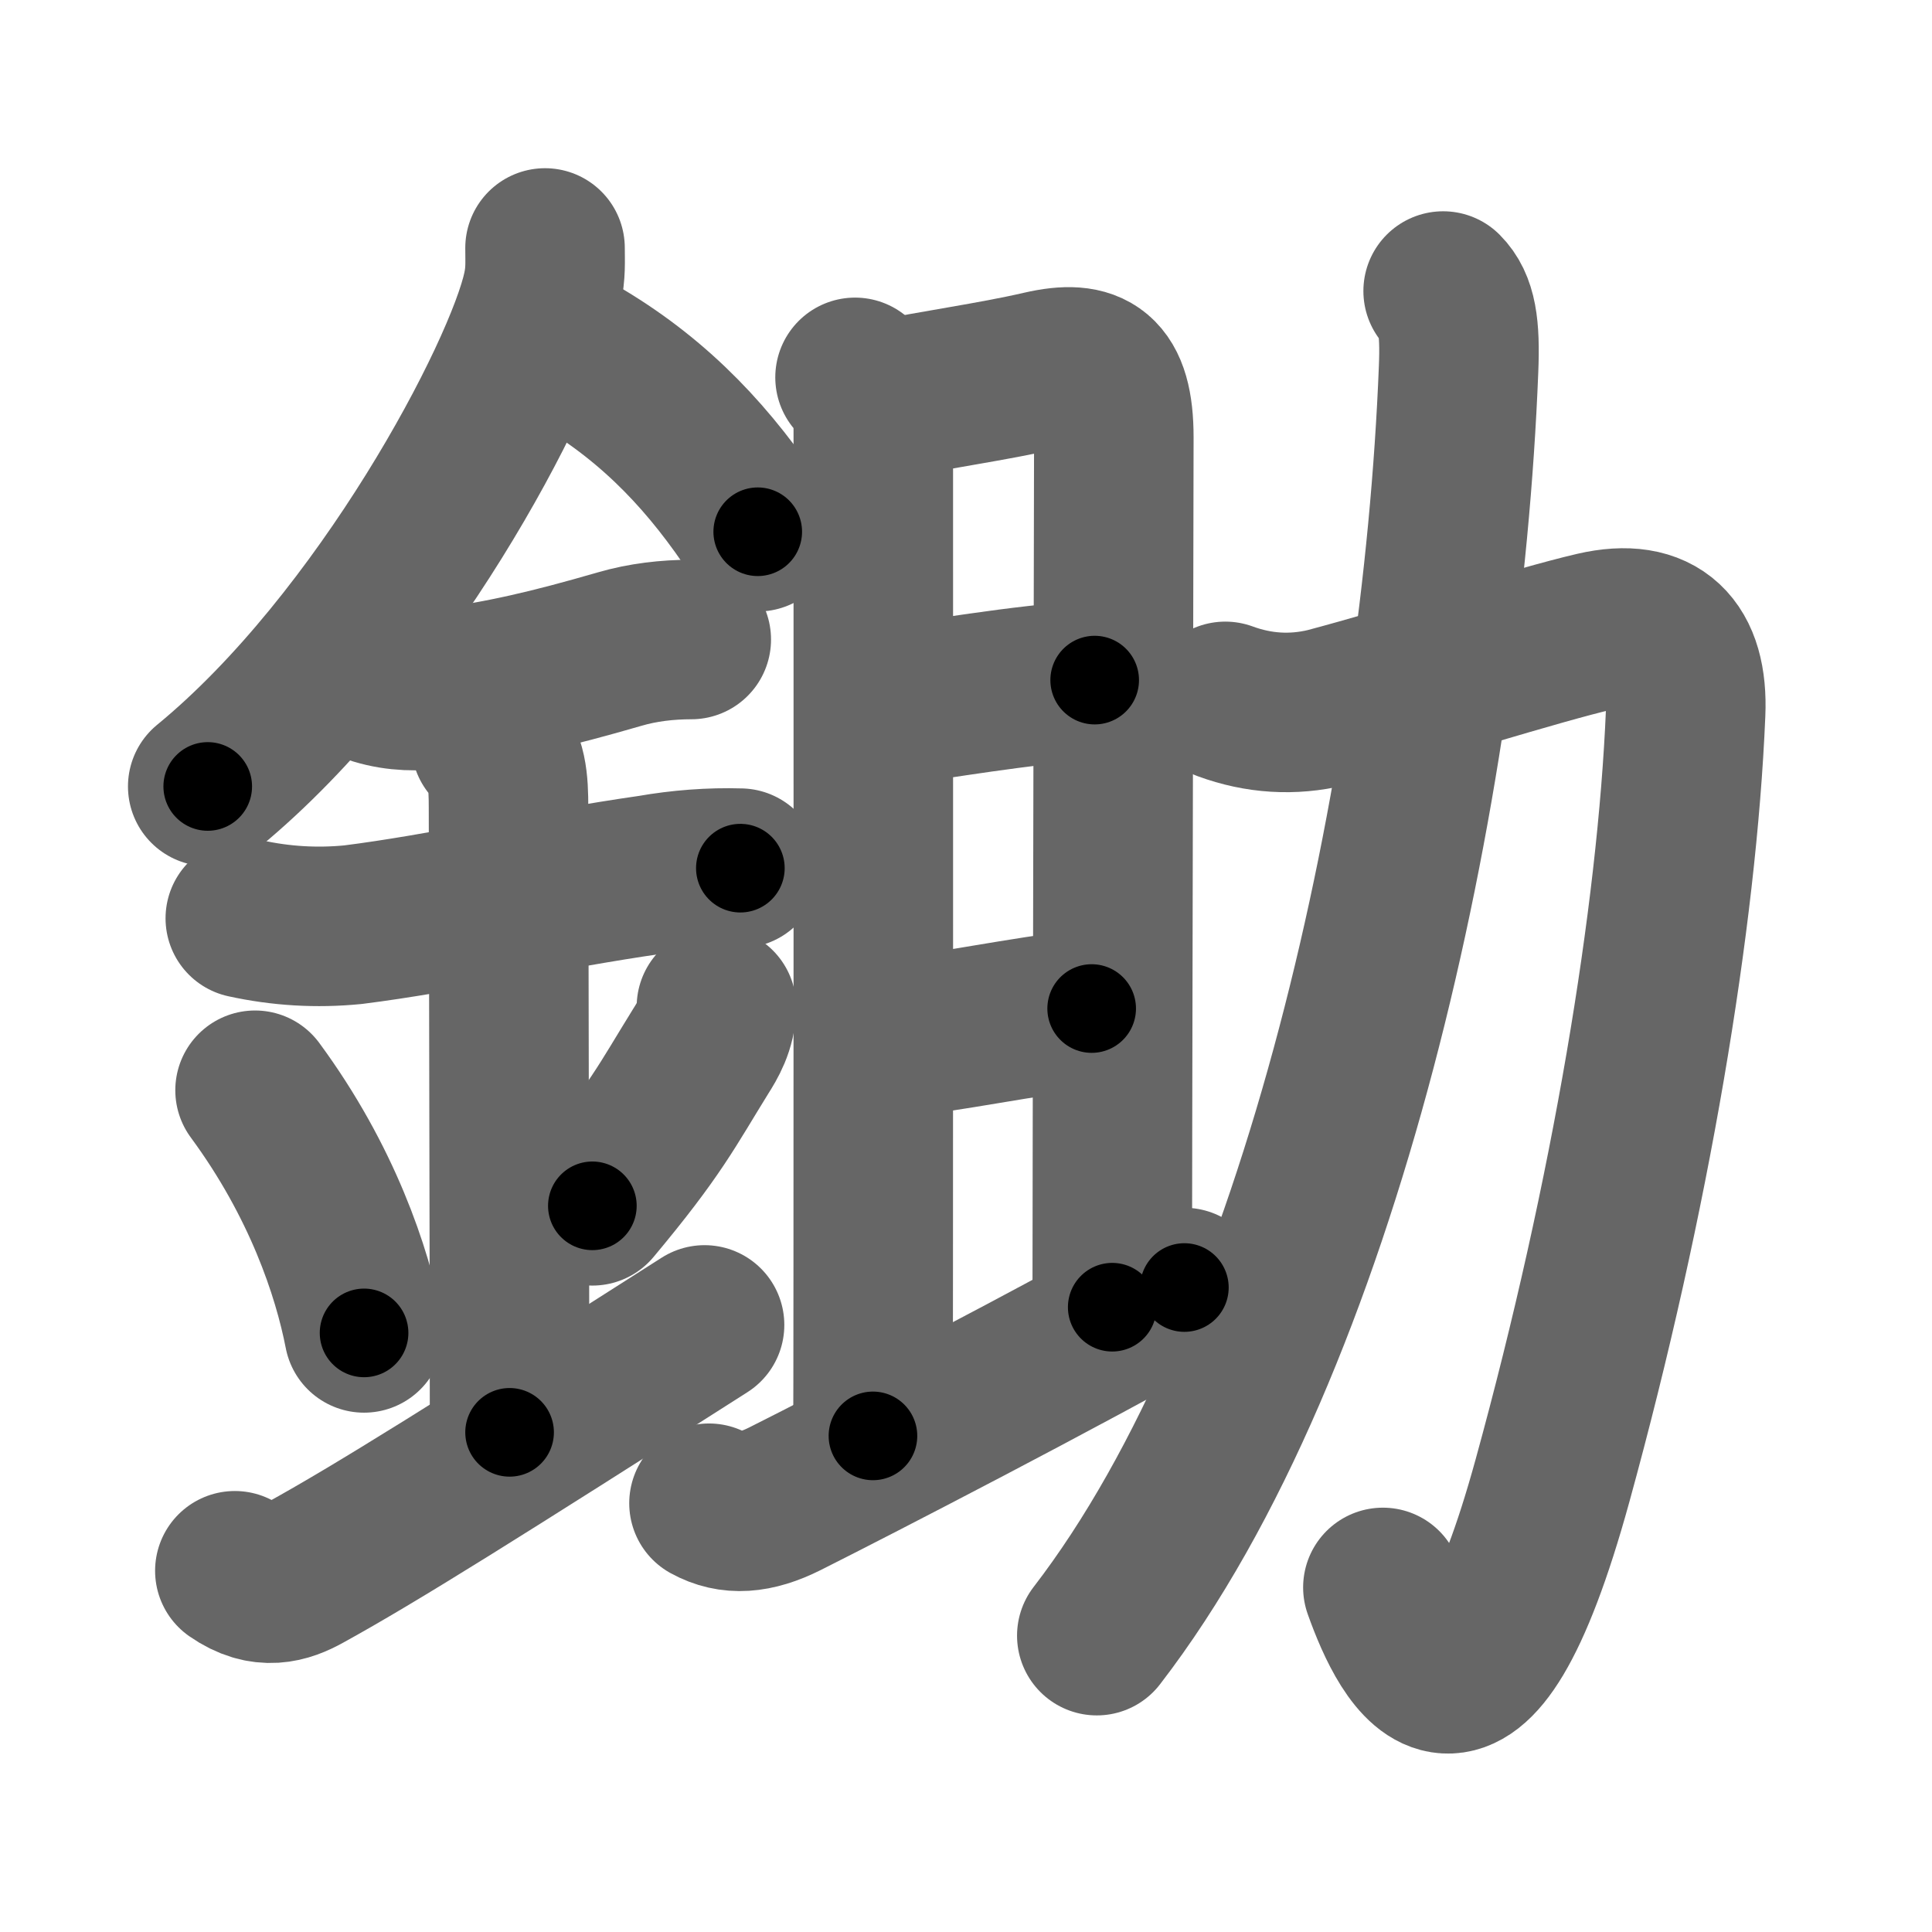 <svg xmlns="http://www.w3.org/2000/svg" width="109" height="109" viewBox="0 0 109 109" id="92e4"><g fill="none" stroke="#666" stroke-width="9" stroke-linecap="round" stroke-linejoin="round"><g><g><path d="M30.75,13.99c0,0.78,0.05,1.4-0.15,2.33c-1.04,4.87-8.97,19.92-18.88,28.05" /><path d="M32.89,20.21c4.23,2.54,7.23,5.79,9.86,9.79" /><path d="M21.25,38.66c1.16,0.35,2.32,0.36,3.5,0.21c3.63-0.49,6.31-1.12,10.21-2.25c1.3-0.38,2.69-0.54,4.04-0.54" /><path d="M13.84,51.81c2.01,0.44,4.03,0.56,6.07,0.36c5.03-0.63,11.03-1.99,16.83-2.82c1.66-0.29,3.34-0.42,5.03-0.37" /><path d="M27.7,41.94c0.93,0.93,0.99,2.18,0.99,3.64c0,4.35,0.06,27.42,0.06,35.23" /><path d="M14.39,61.51c3.78,5.13,5.48,10.24,6.15,13.69" /><path d="M40.42,56.8c0,1.08-0.53,1.95-0.88,2.5c-1.91,3.08-2.54,4.45-6.12,8.73" /><path d="M13.25,88.62c1.62,1.13,2.9,0.69,3.93,0.12c4.07-2.24,9.82-5.86,22.57-13.99" /></g><g><g><g><path d="M48.24,21.29c0.86,0.86,1.03,1.84,1.03,2.97c0,0.9,0.01,54.76-0.02,56.75" /><path d="M50.05,22.55c2.58-0.55,5.93-1,8.74-1.65c2.74-0.63,4.05,0.12,4.05,3.77c0,2.71-0.09,42.11-0.09,49.08" /><path d="M50.09,39.83c2.66-0.33,7.41-1.2,11.67-1.46" /><path d="M50.3,58.57c3.2-0.32,7.2-1.19,11.29-1.67" /></g><g><path d="M40,84.81c1.25,0.69,2.6,0.59,4.28-0.25C48.38,82.5,60,76.5,66.82,72.64" /></g></g><g><path d="M69.13,39.57c1.88,0.69,3.79,0.81,5.72,0.35c4.79-1.27,11.9-3.54,15.15-4.29c3.55-0.82,5.26,0.91,5.1,4.6C94.62,51.72,92,67.5,87.59,83.53c-4.66,16.93-8.11,10.13-9.57,6.03" /><path d="M81.42,16.42c0.77,0.77,0.97,2,0.87,4.41c-0.92,23.42-7.67,54.92-20.41,71.45" /></g></g></g></g><g fill="none" stroke="#000" stroke-width="5" stroke-linecap="round" stroke-linejoin="round"><g><g><path d="M30.75,13.99c0,0.78,0.05,1.4-0.15,2.33c-1.04,4.87-8.97,19.92-18.88,28.05" stroke-dasharray="36.548" stroke-dashoffset="36.548"><animate attributeName="stroke-dashoffset" values="36.548;36.548;0" dur="0.365s" fill="freeze" begin="0s;92e4.click" /></path><path d="M32.89,20.21c4.23,2.54,7.23,5.79,9.86,9.79" stroke-dasharray="14.02" stroke-dashoffset="14.02"><animate attributeName="stroke-dashoffset" values="14.02" fill="freeze" begin="92e4.click" /><animate attributeName="stroke-dashoffset" values="14.02;14.02;0" keyTimes="0;0.723;1" dur="0.505s" fill="freeze" begin="0s;92e4.click" /></path><path d="M21.25,38.66c1.16,0.35,2.32,0.36,3.5,0.21c3.63-0.49,6.31-1.12,10.21-2.25c1.3-0.38,2.69-0.54,4.04-0.54" stroke-dasharray="18.09" stroke-dashoffset="18.09"><animate attributeName="stroke-dashoffset" values="18.09" fill="freeze" begin="92e4.click" /><animate attributeName="stroke-dashoffset" values="18.09;18.09;0" keyTimes="0;0.736;1" dur="0.686s" fill="freeze" begin="0s;92e4.click" /></path><path d="M13.84,51.81c2.01,0.44,4.03,0.56,6.07,0.36c5.03-0.63,11.03-1.99,16.83-2.82c1.66-0.29,3.34-0.42,5.03-0.37" stroke-dasharray="28.226" stroke-dashoffset="28.226"><animate attributeName="stroke-dashoffset" values="28.226" fill="freeze" begin="92e4.click" /><animate attributeName="stroke-dashoffset" values="28.226;28.226;0" keyTimes="0;0.709;1" dur="0.968s" fill="freeze" begin="0s;92e4.click" /></path><path d="M27.7,41.94c0.93,0.93,0.99,2.18,0.99,3.64c0,4.35,0.06,27.42,0.06,35.23" stroke-dasharray="39.113" stroke-dashoffset="39.113"><animate attributeName="stroke-dashoffset" values="39.113" fill="freeze" begin="92e4.click" /><animate attributeName="stroke-dashoffset" values="39.113;39.113;0" keyTimes="0;0.712;1" dur="1.359s" fill="freeze" begin="0s;92e4.click" /></path><path d="M14.39,61.51c3.78,5.13,5.48,10.24,6.15,13.69" stroke-dasharray="15.128" stroke-dashoffset="15.128"><animate attributeName="stroke-dashoffset" values="15.128" fill="freeze" begin="92e4.click" /><animate attributeName="stroke-dashoffset" values="15.128;15.128;0" keyTimes="0;0.9;1" dur="1.51s" fill="freeze" begin="0s;92e4.click" /></path><path d="M40.42,56.8c0,1.08-0.53,1.95-0.88,2.5c-1.91,3.08-2.54,4.45-6.12,8.73" stroke-dasharray="13.367" stroke-dashoffset="13.367"><animate attributeName="stroke-dashoffset" values="13.367" fill="freeze" begin="92e4.click" /><animate attributeName="stroke-dashoffset" values="13.367;13.367;0" keyTimes="0;0.918;1" dur="1.644s" fill="freeze" begin="0s;92e4.click" /></path><path d="M13.25,88.62c1.62,1.13,2.9,0.69,3.93,0.12c4.07-2.24,9.82-5.86,22.57-13.99" stroke-dasharray="30.751" stroke-dashoffset="30.751"><animate attributeName="stroke-dashoffset" values="30.751" fill="freeze" begin="92e4.click" /><animate attributeName="stroke-dashoffset" values="30.751;30.751;0" keyTimes="0;0.842;1" dur="1.952s" fill="freeze" begin="0s;92e4.click" /></path></g><g><g><g><path d="M48.24,21.29c0.86,0.86,1.03,1.84,1.03,2.97c0,0.9,0.01,54.76-0.02,56.75" stroke-dasharray="59.989" stroke-dashoffset="59.989"><animate attributeName="stroke-dashoffset" values="59.989" fill="freeze" begin="92e4.click" /><animate attributeName="stroke-dashoffset" values="59.989;59.989;0" keyTimes="0;0.765;1" dur="2.552s" fill="freeze" begin="0s;92e4.click" /></path><path d="M50.05,22.55c2.58-0.55,5.93-1,8.74-1.65c2.74-0.63,4.05,0.12,4.05,3.77c0,2.71-0.09,42.11-0.09,49.08" stroke-dasharray="64.89" stroke-dashoffset="64.89"><animate attributeName="stroke-dashoffset" values="64.89" fill="freeze" begin="92e4.click" /><animate attributeName="stroke-dashoffset" values="64.89;64.89;0" keyTimes="0;0.839;1" dur="3.04s" fill="freeze" begin="0s;92e4.click" /></path><path d="M50.09,39.83c2.66-0.33,7.41-1.2,11.67-1.46" stroke-dasharray="11.766" stroke-dashoffset="11.766"><animate attributeName="stroke-dashoffset" values="11.766" fill="freeze" begin="92e4.click" /><animate attributeName="stroke-dashoffset" values="11.766;11.766;0" keyTimes="0;0.963;1" dur="3.158s" fill="freeze" begin="0s;92e4.click" /></path><path d="M50.3,58.57c3.2-0.32,7.2-1.19,11.29-1.67" stroke-dasharray="11.415" stroke-dashoffset="11.415"><animate attributeName="stroke-dashoffset" values="11.415" fill="freeze" begin="92e4.click" /><animate attributeName="stroke-dashoffset" values="11.415;11.415;0" keyTimes="0;0.965;1" dur="3.272s" fill="freeze" begin="0s;92e4.click" /></path></g><g><path d="M40,84.81c1.25,0.69,2.6,0.59,4.28-0.25C48.38,82.5,60,76.5,66.82,72.64" stroke-dasharray="29.979" stroke-dashoffset="29.979"><animate attributeName="stroke-dashoffset" values="29.979" fill="freeze" begin="92e4.click" /><animate attributeName="stroke-dashoffset" values="29.979;29.979;0" keyTimes="0;0.916;1" dur="3.572s" fill="freeze" begin="0s;92e4.click" /></path></g></g><g><path d="M69.13,39.57c1.88,0.69,3.79,0.81,5.72,0.35c4.79-1.27,11.9-3.54,15.15-4.29c3.55-0.82,5.26,0.91,5.1,4.6C94.62,51.72,92,67.5,87.59,83.53c-4.66,16.93-8.11,10.13-9.57,6.03" stroke-dasharray="93.33" stroke-dashoffset="93.33"><animate attributeName="stroke-dashoffset" values="93.33" fill="freeze" begin="92e4.click" /><animate attributeName="stroke-dashoffset" values="93.33;93.33;0" keyTimes="0;0.836;1" dur="4.274s" fill="freeze" begin="0s;92e4.click" /></path><path d="M81.42,16.42c0.77,0.77,0.97,2,0.87,4.41c-0.92,23.42-7.67,54.92-20.41,71.45" stroke-dasharray="79.888" stroke-dashoffset="79.888"><animate attributeName="stroke-dashoffset" values="79.888" fill="freeze" begin="92e4.click" /><animate attributeName="stroke-dashoffset" values="79.888;79.888;0" keyTimes="0;0.877;1" dur="4.875s" fill="freeze" begin="0s;92e4.click" /></path></g></g></g></g></svg>